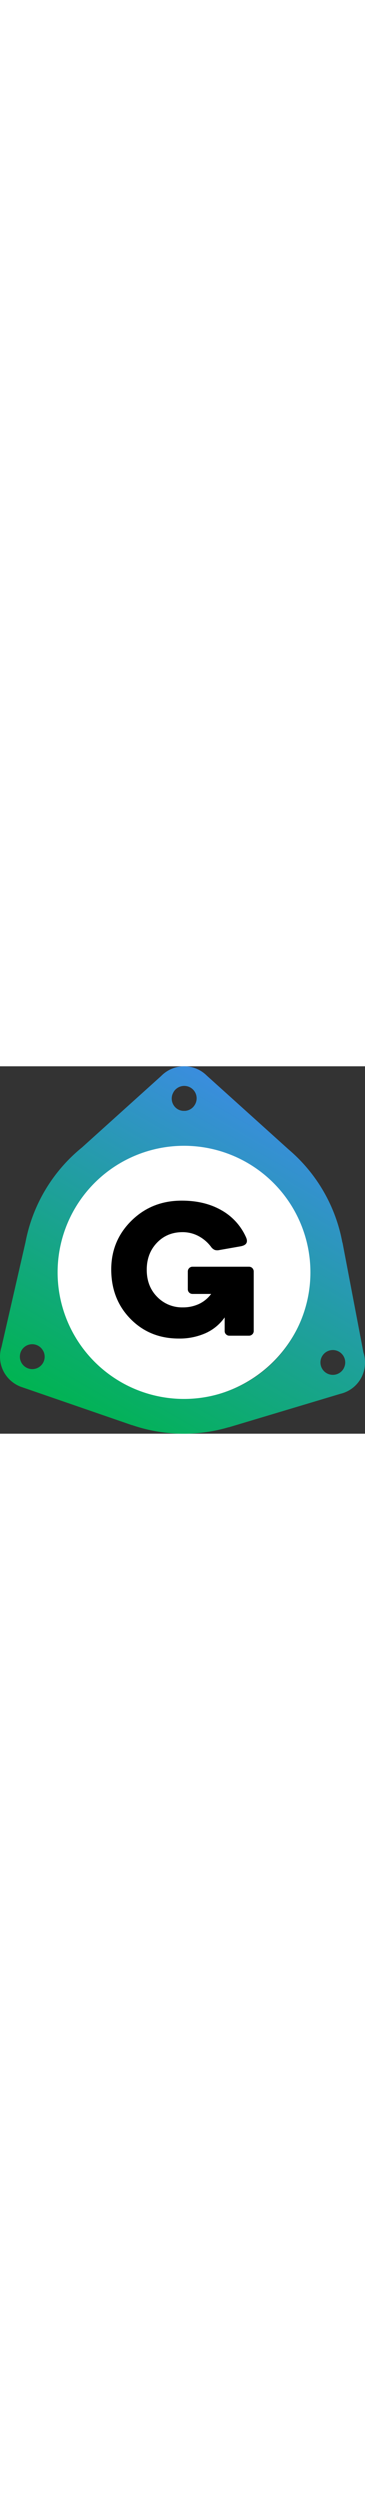 <svg xmlns="http://www.w3.org/2000/svg" viewBox="0 0 340.22 342" style="width:50px">
    <rect x="0" y="0" width="340.22" height="342" fill="#333333" stroke="none"/>
    <defs>
        <linearGradient id="gasket-logo-gradient" x1="788.14" y1="267.8" x2="618.71" y2="561.26" gradientUnits="userSpaceOnUse">
            <stop offset="0" stop-color="#3a8dde"/>
            <stop offset="1" stop-color="#00b451"/>
        </linearGradient>
    </defs>
    <g>
        <circle fill="#fff" cx="170" cy="190" r="120"/>
        <path style="fill:url(#gasket-logo-gradient)"
              d="M852.22,479.41,832.69,377l-.12,0c-.63-3.33-1.33-6.65-2.18-9.95a149.12,149.12,0,0,0-47.89-76.66l-76.34-68.81a29.82,29.82,0,0,0-21.07-8.67h0A30.15,30.15,0,0,0,663.64,222L589.86,288.5a149.64,149.64,0,0,0-52.64,88.16L514.86,474.2a29.77,29.77,0,0,0,1.76,22.45h0a30.17,30.17,0,0,0,18,15.2L636.5,547v-.09a148.34,148.34,0,0,0,90.1,2l0,.1,104-31.16a29.84,29.84,0,0,0,19.78-15.4h0A30.14,30.14,0,0,0,852.22,479.41ZM685,286.76m-9.91-49.64A11.56,11.56,0,1,1,695,248.86a11.44,11.44,0,0,1-9,5.57c-.32,0-.63,0-1,0v.14h0v-.14h0c-.29,0-.57,0-.86,0a11.33,11.33,0,0,1-4.95-1.49A11.55,11.55,0,0,1,675.12,237.12ZM532,482.42a11.49,11.49,0,0,1,21.32-5.2c.21.39.45.77.67,1.16a11.54,11.54,0,0,1-20.8,10A11.38,11.38,0,0,1,532,482.42Zm93.09,23.81a117.82,117.82,0,1,1,59.74,16.35A117.89,117.89,0,0,1,625.06,506.23Zm208.85-12.29a11.55,11.55,0,1,1-.47-11.47A11.47,11.47,0,0,1,833.91,493.94Z"
              transform="translate(-513.45 -212.94)"/>
        <path d="M722.86,459.35V446.67a43.39,43.39,0,0,1-17.79,14.69,59.48,59.48,0,0,1-25,5q-27,0-44.94-18.24t-18-46q0-27,19-45.6T683,338q21.25,0,36.84,8.91a53.91,53.91,0,0,1,23,25.36c1,2.29,1,4.12.16,5.48s-2.67,2.29-5.39,2.78L717.87,384a8.14,8.14,0,0,1-4.17-.08,8.6,8.6,0,0,1-3.68-3.11,35.35,35.35,0,0,0-11.86-10,31.48,31.48,0,0,0-14.56-3.48q-14.48,0-23.93,9.94t-9.44,25.07q0,15.38,9.69,25.2a32.21,32.21,0,0,0,23.85,9.81,35,35,0,0,0,15.17-3.19,30,30,0,0,0,11.33-9.32H692.92a4.34,4.34,0,0,1-4.41-4.42V404a4.38,4.38,0,0,1,1.27-3.19,4.2,4.2,0,0,1,3.14-1.31h52.6a4.23,4.23,0,0,1,3.15,1.31,4.42,4.42,0,0,1,1.27,3.19v55.37a4.12,4.12,0,0,1-1.31,3.07,4.3,4.3,0,0,1-3.11,1.27H727.28a4.26,4.26,0,0,1-3.15-1.27A4.16,4.16,0,0,1,722.86,459.35Z"
              transform="translate(-513.45 -212.94)"/>
    </g>
</svg>
